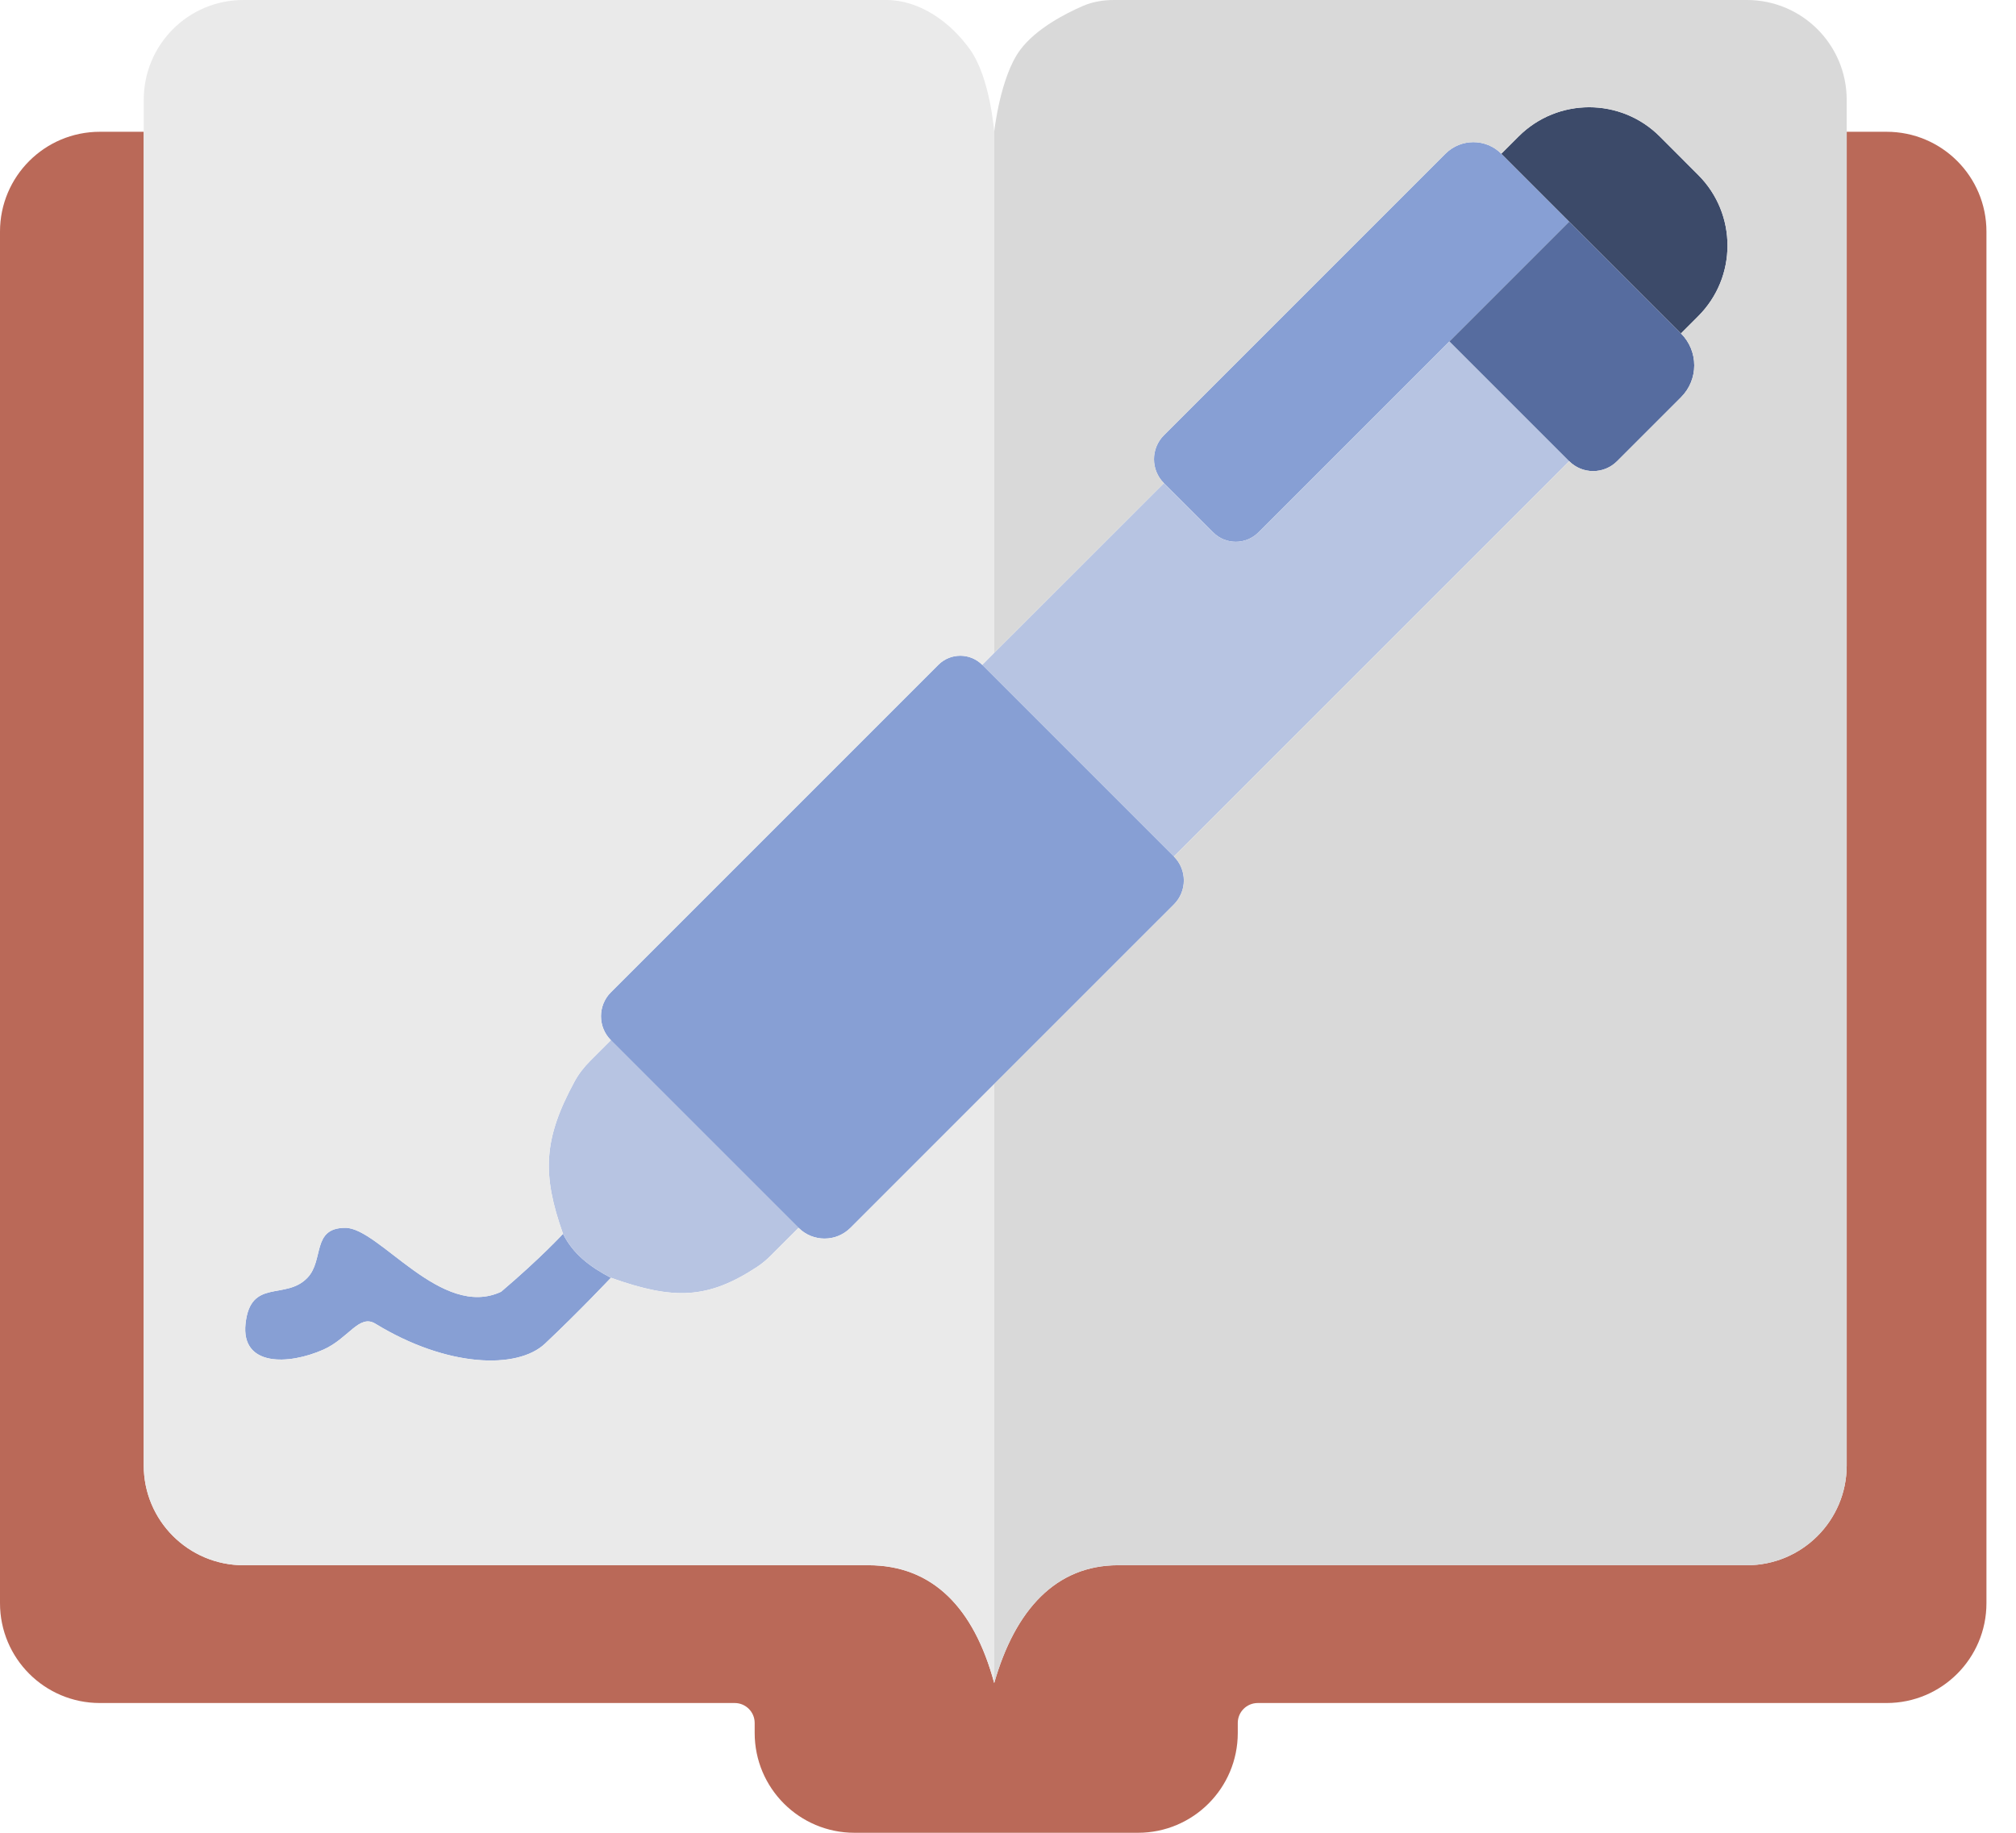 <svg width="44" height="40" viewBox="0 0 44 40" fill="none" xmlns="http://www.w3.org/2000/svg">
<path d="M41.176 37.168C42.38 37.168 43.355 36.192 43.355 34.989V5.054C43.355 3.851 42.38 2.876 41.176 2.876H40.305V31.983C40.305 33.186 39.33 34.161 38.126 34.161H24.401C23.05 34.161 22.156 35.13 21.699 36.732C21.255 35.084 20.349 34.161 18.954 34.161H5.316C4.113 34.161 3.137 33.186 3.137 31.983V2.876H2.179C0.975 2.876 0 3.851 0 5.054V34.989C0 36.192 0.975 37.168 2.179 37.168H16.035C16.276 37.168 16.471 37.363 16.471 37.603V37.821C16.471 39.025 17.446 40 18.649 40H24.837C26.04 40 27.015 39.025 27.015 37.821V37.603C27.015 37.363 27.21 37.168 27.451 37.168H41.176Z" fill="#BA6958"/>
<path d="M32.767 3.355C32.43 3.018 31.884 3.018 31.547 3.355L25.403 9.499C25.114 9.788 25.114 10.256 25.403 10.545L26.479 11.62C26.751 11.893 27.192 11.893 27.465 11.62L31.634 7.451L34.248 4.837L32.767 3.355Z" fill="#879FD4"/>
<path d="M12.288 26.928C12.288 26.928 11.808 27.451 10.937 28.192C9.63 28.802 8.279 26.797 7.538 26.797C6.797 26.797 7.079 27.5 6.71 27.887C6.233 28.387 5.468 27.887 5.359 28.889C5.258 29.828 6.297 29.793 7.059 29.455C7.605 29.213 7.839 28.673 8.192 28.889C9.76 29.848 11.294 29.891 11.895 29.325C12.636 28.628 13.333 27.887 13.333 27.887C12.872 27.647 12.505 27.364 12.288 26.928Z" fill="#879FD4"/>
<path d="M31.634 7.451L27.465 11.62C27.192 11.893 26.751 11.893 26.479 11.62L25.403 10.545L21.699 14.248L21.438 14.51L25.621 18.693L34.248 10.065L31.634 7.451Z" fill="#B7C4E2"/>
<path d="M17.429 26.797L13.333 22.702L12.881 23.154C12.747 23.288 12.63 23.437 12.54 23.603C11.854 24.865 11.829 25.633 12.288 26.928C12.505 27.364 12.872 27.647 13.333 27.887C14.707 28.375 15.445 28.358 16.528 27.647C16.635 27.576 16.734 27.492 16.825 27.401L17.429 26.797Z" fill="#B7C4E2"/>
<path d="M25.621 18.693L21.438 14.51C21.173 14.245 20.744 14.245 20.479 14.51L13.333 21.656C13.045 21.945 13.045 22.413 13.333 22.702L17.429 26.797C17.742 27.11 18.249 27.11 18.562 26.797L21.699 23.66L25.621 19.739C25.91 19.45 25.91 18.982 25.621 18.693Z" fill="#879FD4"/>
<path d="M36.688 7.277L34.248 4.837L31.634 7.451L34.248 10.065C34.537 10.354 35.005 10.354 35.294 10.065L36.688 8.671C37.074 8.286 37.074 7.662 36.688 7.277Z" fill="#566C9F"/>
<path d="M36.225 2.978C35.374 2.128 33.994 2.128 33.144 2.978L32.767 3.355L34.248 4.837L36.688 7.277L37.065 6.9C37.916 6.049 37.916 4.67 37.065 3.819L36.225 2.978Z" fill="#3C4A69"/>
<path d="M5.311 6.09622e-06C4.108 7.37243e-06 3.137 0.975 3.137 2.179V2.876V31.983C3.137 33.186 4.113 34.161 5.316 34.161H18.954C20.349 34.161 21.255 35.084 21.699 36.732V23.66L18.562 26.797C18.249 27.11 17.742 27.11 17.429 26.797L16.825 27.401C16.734 27.492 16.635 27.576 16.528 27.647C15.445 28.358 14.707 28.375 13.333 27.887C13.333 27.887 12.636 28.628 11.895 29.325C11.294 29.891 9.76 29.848 8.192 28.889C7.839 28.673 7.605 29.213 7.059 29.455C6.297 29.793 5.258 29.828 5.359 28.889C5.468 27.887 6.233 28.387 6.71 27.887C7.079 27.5 6.797 26.797 7.538 26.797C8.279 26.797 9.63 28.802 10.937 28.192C11.808 27.451 12.288 26.928 12.288 26.928C11.829 25.633 11.854 24.865 12.54 23.603C12.63 23.437 12.747 23.288 12.881 23.154L13.333 22.702C13.045 22.413 13.045 21.945 13.333 21.656L20.479 14.51C20.744 14.245 21.173 14.245 21.438 14.51L21.699 14.248V2.876C21.699 2.876 21.612 1.707 21.177 1.089C20.741 0.472 20.061 5.86451e-06 19.346 3.90669e-06C16.395 -4.17992e-06 9.005 2.17785e-06 5.311 6.09622e-06Z" fill="#EAEAEA"/>
<path d="M21.699 36.732C22.156 35.13 23.05 34.161 24.401 34.161H38.126C39.33 34.161 40.305 33.186 40.305 31.983V2.876V2.179C40.305 0.975 39.33 8.59195e-06 38.126 8.59195e-06H24.318C24.084 8.59195e-06 23.852 0.036 23.637 0.129C23.249 0.297 22.611 0.626 22.266 1.089C21.828 1.676 21.699 2.876 21.699 2.876V14.248L25.403 10.545C25.114 10.256 25.114 9.788 25.403 9.499L31.547 3.355C31.884 3.018 32.43 3.018 32.767 3.355L33.144 2.978C33.994 2.128 35.374 2.128 36.225 2.978L37.065 3.819C37.916 4.67 37.916 6.049 37.065 6.9L36.688 7.277C37.074 7.662 37.074 8.286 36.688 8.671L35.294 10.065C35.005 10.354 34.537 10.354 34.248 10.065L25.621 18.693C25.91 18.982 25.91 19.45 25.621 19.739L21.699 23.66V36.732Z" fill="#D9D9D9"/>
</svg>
